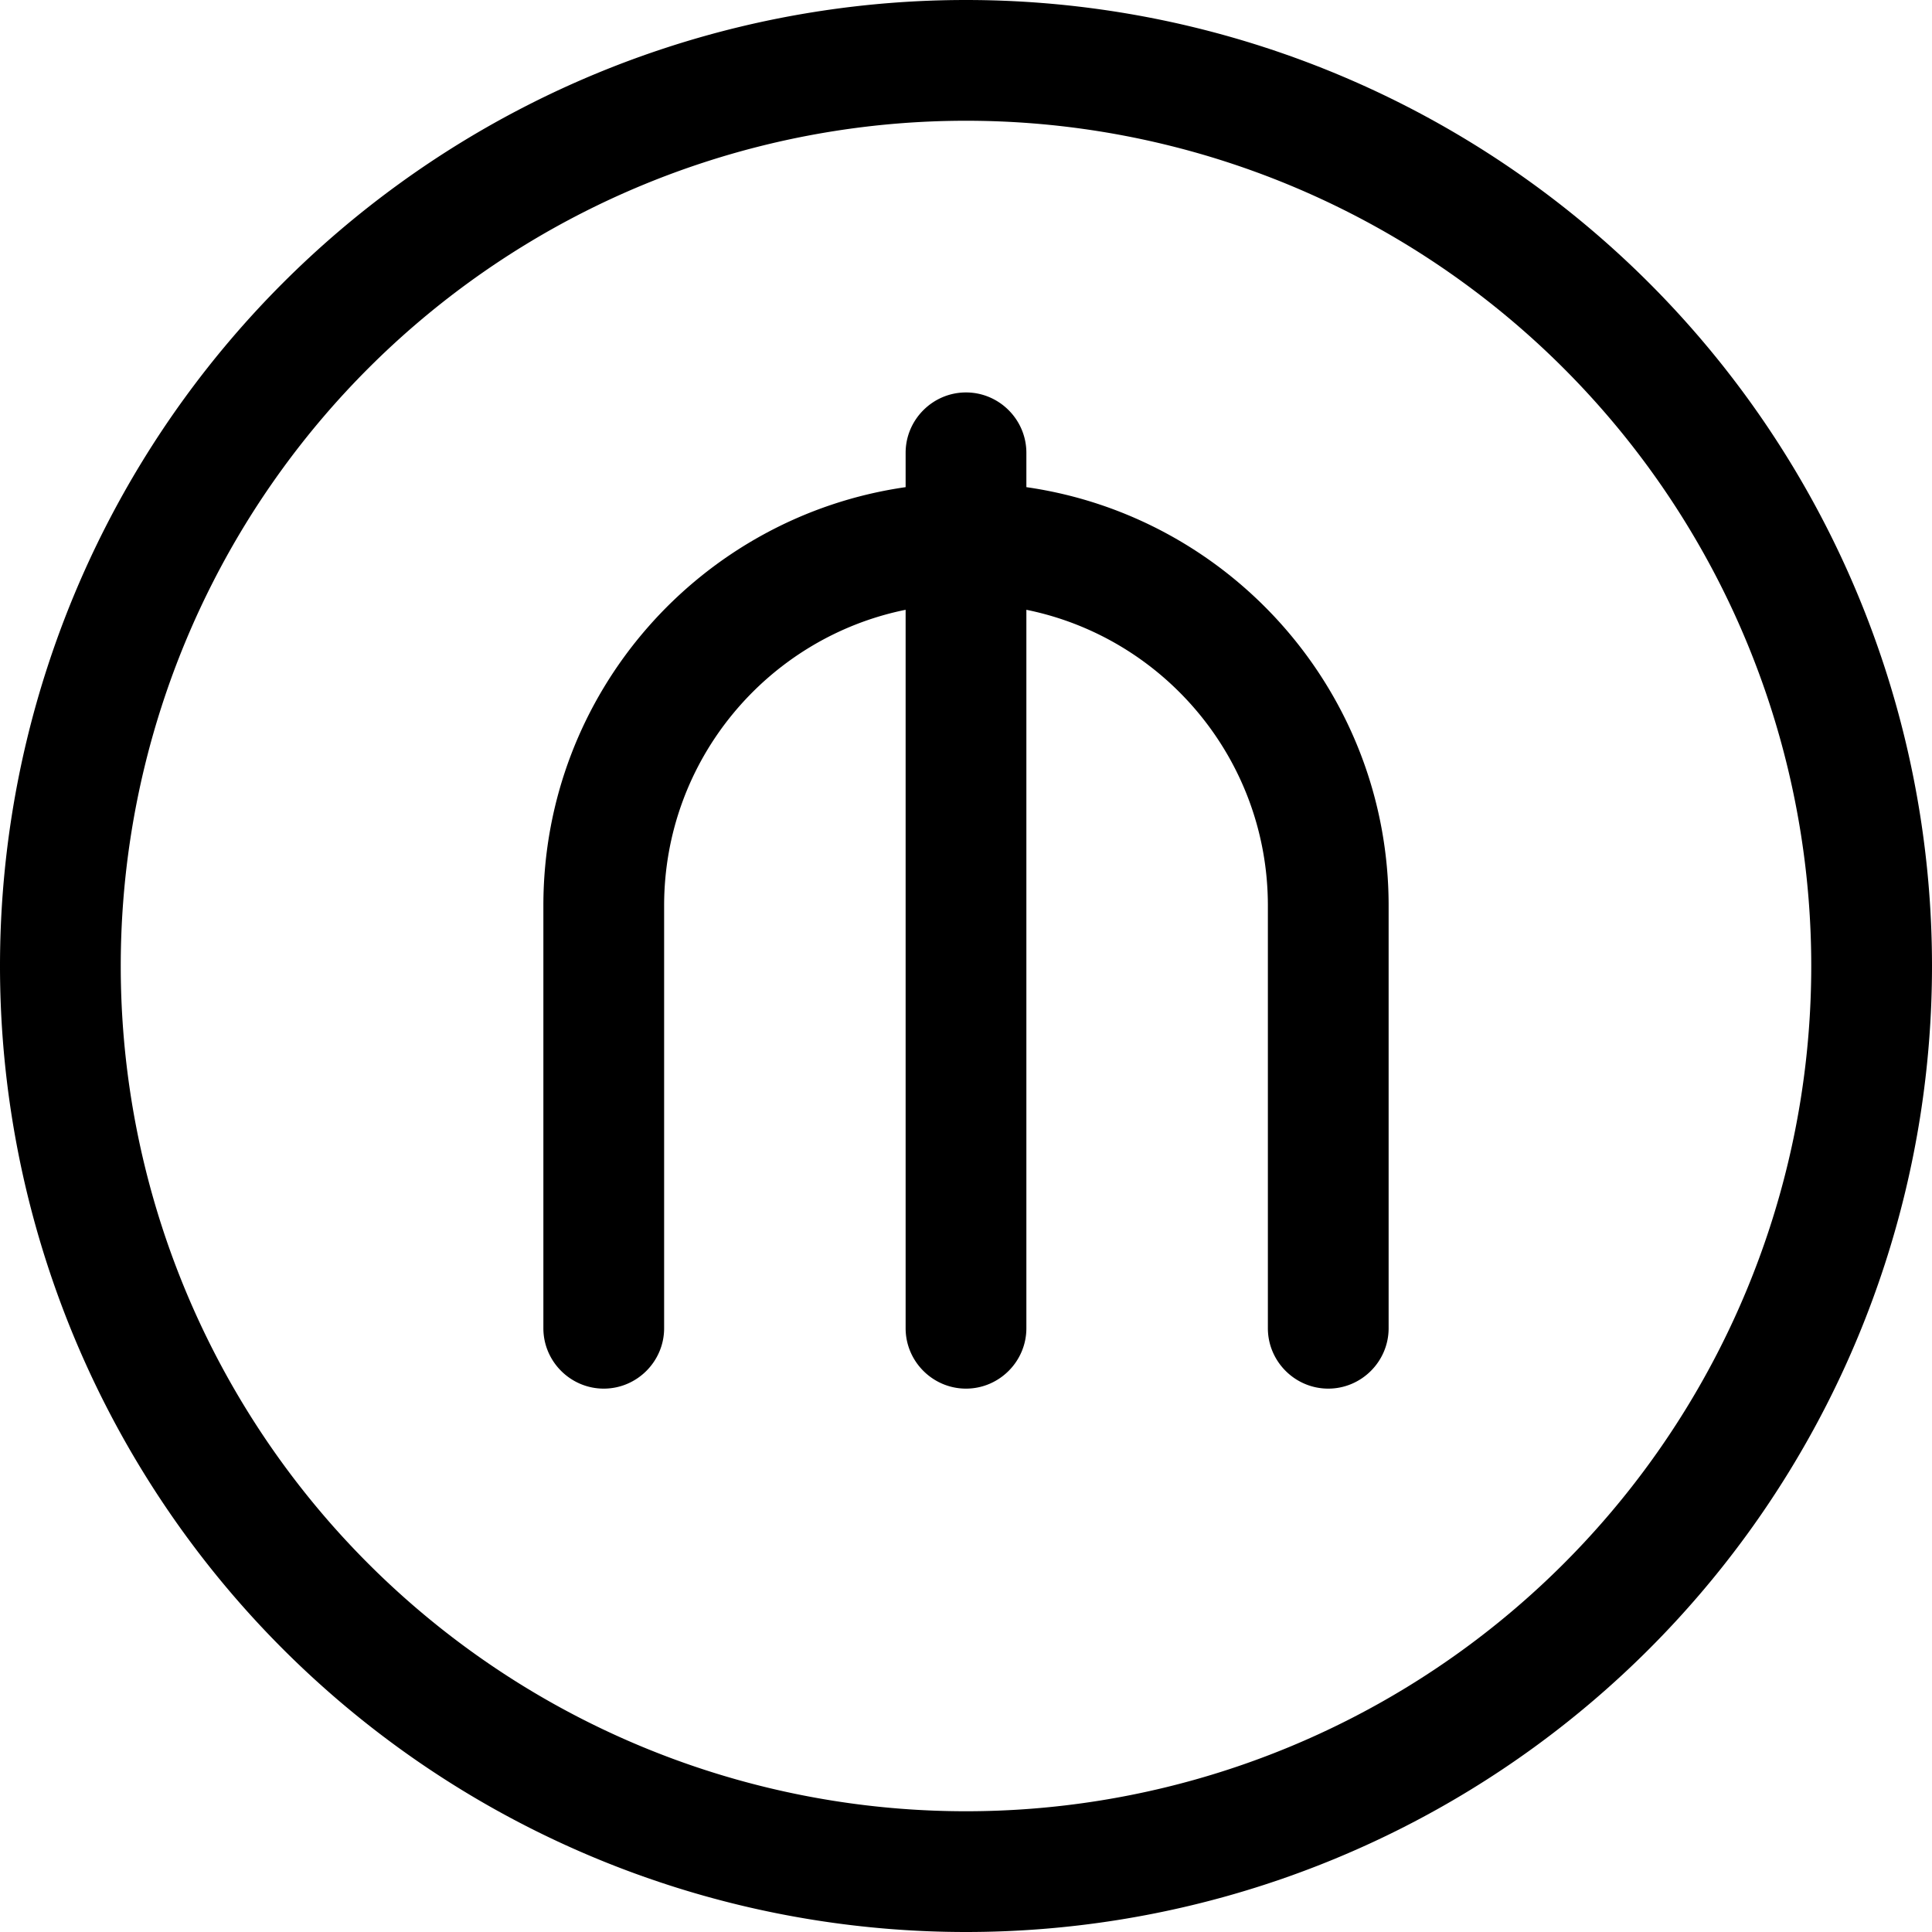 <svg xmlns="http://www.w3.org/2000/svg" viewBox="0 0 512 512"><!--! Font Awesome Pro 7.1.0 by @fontawesome - https://fontawesome.com License - https://fontawesome.com/license (Commercial License) Copyright 2025 Fonticons, Inc. --><path fill="currentColor" d="M256 32a224 224 0 1 1 0 448 224 224 0 1 1 0-448zm0 480a256 256 0 1 0 0-512 256 256 0 1 0 0 512zM240 120l0 9.1c-54.3 7.8-96 54.4-96 110.9l0 112c0 8.8 7.2 16 16 16s16-7.2 16-16l0-112c0-38.7 27.5-71 64-78.4L240 352c0 8.8 7.2 16 16 16s16-7.2 16-16l0-190.4c36.5 7.4 64 39.7 64 78.4l0 112c0 8.8 7.2 16 16 16s16-7.2 16-16l0-112c0-56.4-41.7-103.1-96-110.9l0-9.1c0-8.8-7.2-16-16-16s-16 7.2-16 16z"/></svg>
